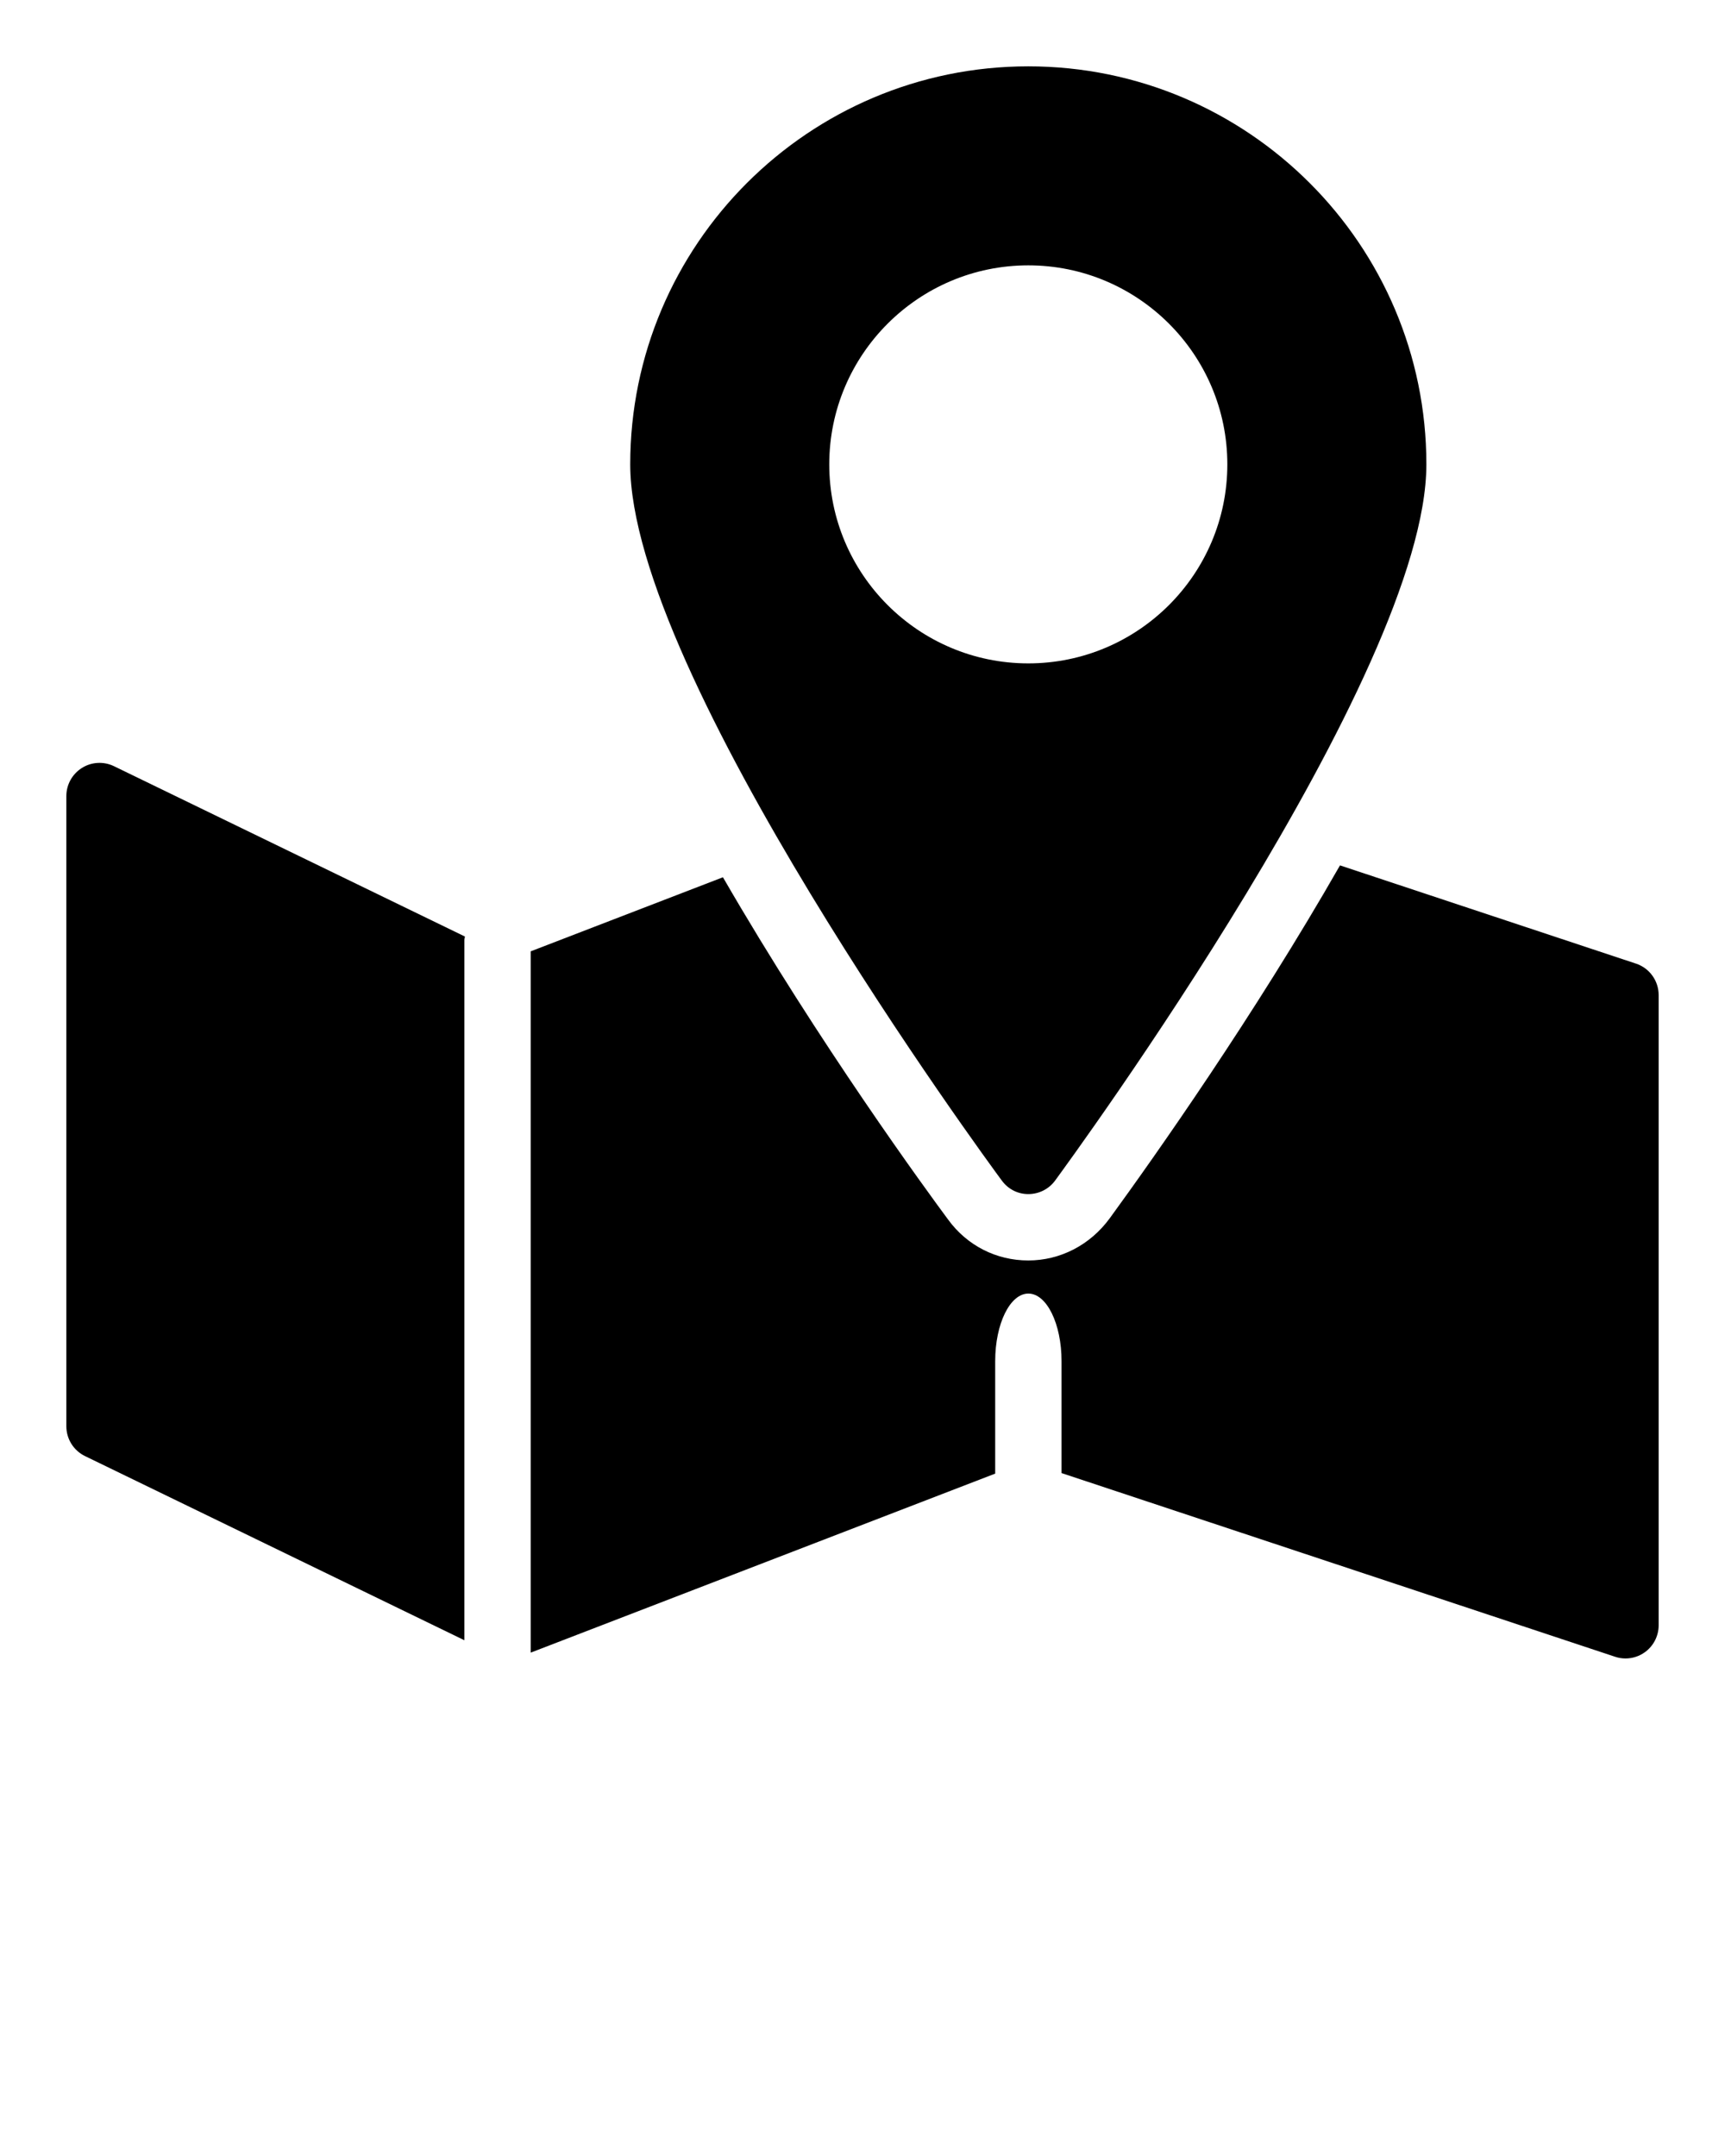 <svg xmlns="http://www.w3.org/2000/svg" xmlns:xlink="http://www.w3.org/1999/xlink" version="1.1" x="0px" y="0px" viewBox="0 0 52 65" enable-background="new 0 0 52 52" xml:space="preserve">
    <g>
        <g>
            <path d="M2.47,23.152C2.178,23.335,2,23.655,2,24v19    c0,0.383,0.219,0.732,0.563,0.899l11.436,5.552V28.342    c0-0.038,0.014-0.07,0.016-0.107L3.437,23.1    C3.129,22.95,2.761,22.968,2.47,23.152z" />
        </g>
        <g>
            <path d="M49.315,29.051l-8.921-2.961c-2.584,4.521-5.557,8.738-6.938,10.635    c-0.595,0.816-1.502,1.276-2.458,1.276c-0.965,0-1.845-0.449-2.416-1.231    c-0.628-0.847-3.887-5.299-6.789-10.322l-5.794,2.233v21.143L30,44.427v-3.391    c0-1.126,0.447-2.037,1-2.037s1,0.911,1,2.037v3.375l16.685,5.537    C48.788,49.983,48.895,50,49,50c0.207,0,0.413-0.064,0.585-0.189    C49.846,49.623,50,49.321,50,49v-19C50,29.569,49.724,29.186,49.315,29.051z" />
        </g>
        <g>
            <path d="M30.998,36c0.32,0,0.62-0.15,0.81-0.41    c0.45-0.62,11.19-15.26,11.19-21.59c0-6.62-5.38-12-12-12    c-6.62,0-12,5.38-12,12c0,6.33,10.74,20.97,11.2,21.59    C30.388,35.85,30.678,36,30.998,36z M24.998,14c0-3.31,2.69-6,6-6    s6,2.69,6,6s-2.69,6-6,6S24.998,17.31,24.998,14z" />
        </g>
    </g>
</svg>
